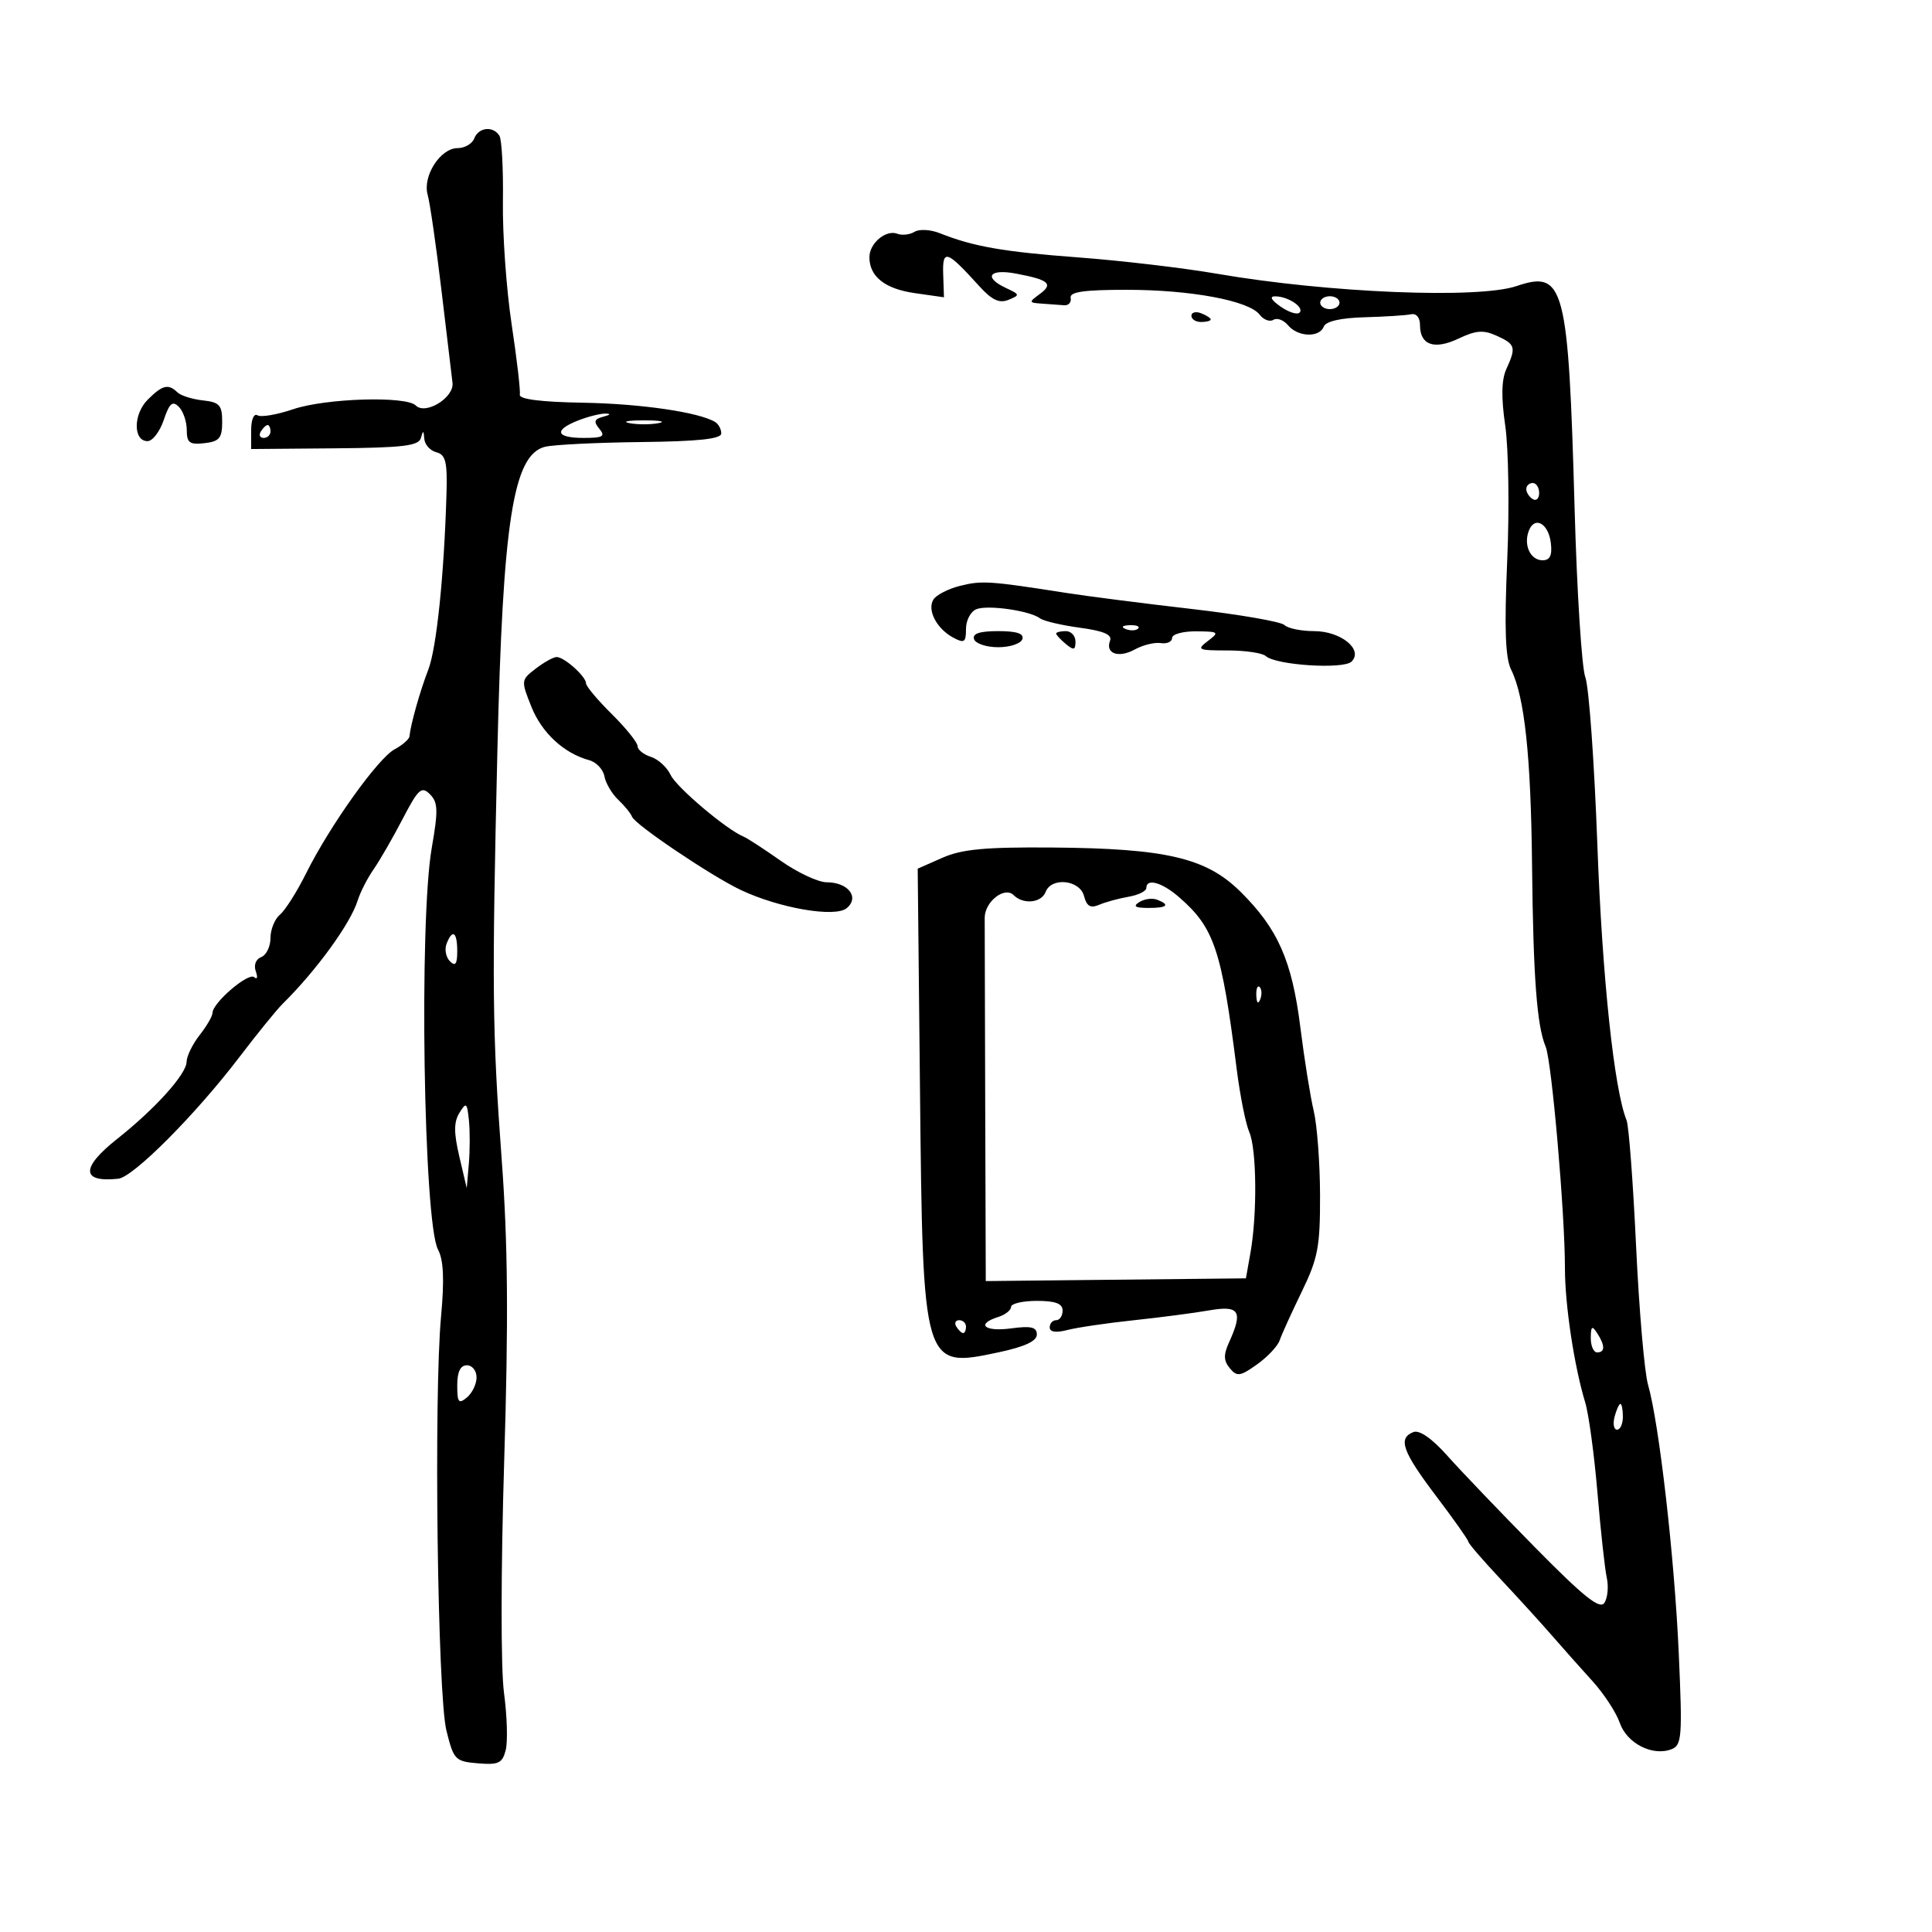 <svg xmlns="http://www.w3.org/2000/svg" width="300" height="300" viewBox="0 0 300 300" version="1.1">
	<path d="M 73.638 21.500 C 73.322 22.325, 72.159 23, 71.054 23 C 68.379 23, 65.585 27.361, 66.409 30.252 C 66.761 31.488, 67.720 38.125, 68.540 45 C 69.360 51.875, 70.136 58.374, 70.265 59.442 C 70.543 61.736, 66.086 64.486, 64.561 62.961 C 63.053 61.453, 50.551 61.837, 45.515 63.547 C 43.009 64.397, 40.519 64.821, 39.980 64.488 C 39.425 64.145, 39 65.151, 39 66.803 L 39 69.725 51.974 69.616 C 62.608 69.526, 65.022 69.236, 65.358 68.003 C 65.692 66.778, 65.789 66.802, 65.884 68.133 C 65.948 69.032, 66.789 69.973, 67.752 70.225 C 69.199 70.603, 69.475 71.714, 69.333 76.592 C 68.962 89.341, 67.791 100.662, 66.500 104 C 65.227 107.287, 63.764 112.467, 63.582 114.331 C 63.537 114.788, 62.500 115.697, 61.278 116.351 C 58.688 117.737, 51.205 128.228, 47.513 135.648 C 46.104 138.479, 44.287 141.346, 43.476 142.020 C 42.664 142.694, 42 144.329, 42 145.654 C 42 146.979, 41.353 148.311, 40.563 148.614 C 39.723 148.937, 39.374 149.858, 39.722 150.833 C 40.050 151.750, 39.941 152.156, 39.479 151.736 C 38.596 150.933, 33 155.721, 33 157.279 C 33 157.777, 32.100 159.329, 31 160.727 C 29.900 162.126, 28.988 163.997, 28.973 164.885 C 28.941 166.798, 24.096 172.179, 18.213 176.834 C 12.522 181.338, 12.580 183.646, 18.369 183.032 C 20.696 182.785, 30.340 173.105, 37.122 164.208 C 39.934 160.519, 42.970 156.777, 43.868 155.893 C 49.078 150.764, 54.426 143.410, 55.531 139.853 C 55.933 138.559, 57.046 136.375, 58.005 135 C 58.963 133.625, 60.993 130.105, 62.516 127.178 C 64.958 122.485, 65.459 122.031, 66.762 123.333 C 68.017 124.589, 68.059 125.835, 67.043 131.655 C 65.046 143.093, 65.772 189.837, 68.012 194.023 C 68.876 195.637, 69.015 198.665, 68.488 204.401 C 67.344 216.852, 67.939 263.124, 69.315 268.698 C 70.443 273.267, 70.680 273.515, 74.216 273.808 C 77.421 274.074, 78.015 273.789, 78.531 271.732 C 78.861 270.420, 78.737 266.415, 78.257 262.831 C 77.756 259.092, 77.770 243.788, 78.289 226.908 C 78.967 204.899, 78.869 193.097, 77.900 180 C 76.442 160.287, 76.369 153.319, 77.236 116.500 C 78.075 80.887, 79.685 70.619, 84.624 69.379 C 85.929 69.052, 92.621 68.720, 99.496 68.642 C 108.418 68.541, 111.997 68.159, 111.998 67.309 C 111.999 66.654, 111.580 65.859, 111.067 65.541 C 108.595 64.014, 99.528 62.687, 90.500 62.533 C 83.964 62.421, 80.575 61.988, 80.716 61.283 C 80.835 60.690, 80.263 55.771, 79.446 50.352 C 78.629 44.934, 78.020 36.375, 78.092 31.334 C 78.163 26.293, 77.921 21.681, 77.552 21.084 C 76.581 19.513, 74.308 19.754, 73.638 21.500 M 142.007 35.996 C 141.278 36.446, 140.072 36.581, 139.328 36.296 C 137.567 35.620, 135 37.777, 135 39.931 C 135 42.942, 137.406 44.851, 142.039 45.514 L 146.578 46.164 146.459 42.601 C 146.327 38.616, 146.986 38.830, 152.046 44.417 C 154.018 46.594, 155.171 47.138, 156.594 46.561 C 158.399 45.829, 158.381 45.733, 156.250 44.741 C 152.664 43.073, 153.572 41.697, 157.742 42.479 C 162.866 43.441, 163.613 44.078, 161.460 45.653 C 159.706 46.936, 159.723 47.007, 161.809 47.150 C 163.014 47.232, 164.563 47.345, 165.250 47.400 C 165.938 47.455, 166.388 46.938, 166.250 46.250 C 166.065 45.325, 168.318 45, 174.924 45 C 184.923 45, 193.943 46.685, 195.598 48.861 C 196.202 49.656, 197.164 50.017, 197.735 49.664 C 198.306 49.311, 199.329 49.692, 200.009 50.511 C 201.527 52.340, 204.885 52.462, 205.557 50.713 C 205.870 49.896, 208.174 49.367, 211.870 49.265 C 215.071 49.176, 218.322 48.968, 219.095 48.802 C 219.934 48.622, 220.500 49.306, 220.500 50.500 C 220.500 53.592, 222.721 54.360, 226.489 52.572 C 229.203 51.285, 230.350 51.203, 232.427 52.148 C 235.323 53.468, 235.451 53.917, 233.901 57.318 C 233.144 58.980, 233.092 61.718, 233.735 66.115 C 234.248 69.627, 234.386 79.025, 234.040 87 C 233.580 97.638, 233.744 102.166, 234.655 104 C 236.736 108.188, 237.720 117.405, 237.896 134.343 C 238.077 151.688, 238.647 159.321, 240.002 162.500 C 240.944 164.712, 243.008 188.388, 243.003 196.940 C 243 202.609, 244.442 212.152, 246.151 217.774 C 246.699 219.574, 247.553 225.874, 248.051 231.774 C 248.548 237.673, 249.200 243.625, 249.501 245 C 249.801 246.375, 249.634 248.126, 249.128 248.891 C 248.421 249.960, 245.932 247.969, 238.354 240.275 C 232.934 234.771, 226.805 228.363, 224.733 226.034 C 222.368 223.375, 220.414 222.011, 219.483 222.368 C 217.025 223.311, 217.758 225.382, 223 232.307 C 225.750 235.939, 228 239.126, 228 239.389 C 228 239.652, 230.245 242.259, 232.989 245.183 C 235.733 248.108, 239.345 252.075, 241.016 254 C 242.688 255.925, 245.505 259.094, 247.278 261.043 C 249.050 262.992, 250.958 265.909, 251.518 267.525 C 252.623 270.716, 256.603 272.750, 259.537 271.624 C 261.160 271.001, 261.256 269.749, 260.677 256.722 C 260.018 241.878, 257.630 221.008, 255.902 215 C 255.348 213.075, 254.516 203.400, 254.051 193.500 C 253.587 183.600, 252.921 174.799, 252.571 173.943 C 250.644 169.231, 248.792 151.753, 248.037 131.177 C 247.567 118.349, 246.727 106.649, 246.171 105.177 C 245.614 103.705, 244.864 91.925, 244.504 79 C 243.536 44.322, 242.907 41.907, 235.496 44.419 C 229.535 46.439, 206.234 45.483, 189 42.511 C 183.775 41.610, 174.100 40.469, 167.500 39.976 C 155.772 39.099, 151.149 38.292, 145.917 36.206 C 144.496 35.640, 142.736 35.545, 142.007 35.996 M 198.842 47.602 C 200.100 48.483, 201.425 48.909, 201.786 48.548 C 202.588 47.745, 200.052 46.036, 198.027 46.015 C 197.079 46.005, 197.368 46.570, 198.842 47.602 M 205 47 C 205 47.550, 205.675 48, 206.500 48 C 207.325 48, 208 47.550, 208 47 C 208 46.450, 207.325 46, 206.500 46 C 205.675 46, 205 46.450, 205 47 M 185 49.031 C 185 49.564, 185.675 50, 186.500 50 C 187.325 50, 188 49.823, 188 49.607 C 188 49.391, 187.325 48.955, 186.500 48.638 C 185.675 48.322, 185 48.499, 185 49.031 M 22.939 62.061 C 20.677 64.323, 20.659 68.500, 22.911 68.500 C 23.687 68.500, 24.819 67.022, 25.427 65.216 C 26.304 62.613, 26.788 62.188, 27.766 63.166 C 28.445 63.845, 29 65.465, 29 66.766 C 29 68.758, 29.436 69.083, 31.750 68.816 C 34.069 68.550, 34.500 68.029, 34.500 65.500 C 34.500 62.906, 34.094 62.456, 31.500 62.173 C 29.850 61.993, 28.073 61.431, 27.550 60.923 C 26.139 59.552, 25.221 59.779, 22.939 62.061 M 89.750 65.299 C 85.931 66.808, 86.316 68, 90.622 68 C 93.634 68, 94.047 67.761, 93.069 66.584 C 92.136 65.459, 92.266 65.071, 93.697 64.700 C 94.796 64.415, 94.914 64.228, 94 64.222 C 93.175 64.217, 91.263 64.702, 89.750 65.299 M 97.750 65.706 C 98.987 65.944, 101.013 65.944, 102.250 65.706 C 103.487 65.467, 102.475 65.272, 100 65.272 C 97.525 65.272, 96.513 65.467, 97.750 65.706 M 40.500 67 C 40.160 67.550, 40.359 68, 40.941 68 C 41.523 68, 42 67.550, 42 67 C 42 66.450, 41.802 66, 41.559 66 C 41.316 66, 40.840 66.450, 40.500 67 M 237 75.941 C 237 76.459, 237.450 77.160, 238 77.500 C 238.550 77.840, 239 77.416, 239 76.559 C 239 75.702, 238.550 75, 238 75 C 237.450 75, 237 75.423, 237 75.941 M 237.394 82.417 C 236.540 84.642, 237.641 87, 239.535 87 C 240.679 87, 241.043 86.241, 240.816 84.327 C 240.454 81.266, 238.297 80.062, 237.394 82.417 M 149.121 90.958 C 147.262 91.421, 145.381 92.383, 144.941 93.096 C 143.931 94.730, 145.442 97.631, 148.023 99.012 C 149.740 99.931, 150 99.751, 150 97.642 C 150 96.307, 150.735 94.932, 151.634 94.587 C 153.445 93.892, 159.936 94.834, 161.500 96.018 C 162.050 96.435, 164.834 97.090, 167.686 97.473 C 171.371 97.968, 172.726 98.550, 172.368 99.484 C 171.595 101.499, 173.696 102.237, 176.229 100.841 C 177.478 100.153, 179.287 99.711, 180.250 99.858 C 181.213 100.005, 182 99.647, 182 99.063 C 182 98.478, 183.688 98.014, 185.750 98.032 C 189.264 98.062, 189.378 98.156, 187.559 99.532 C 185.769 100.886, 186.006 101, 190.609 101 C 193.354 101, 196.028 101.393, 196.550 101.873 C 198.095 103.293, 208.630 103.970, 209.871 102.729 C 211.736 100.864, 208.209 98, 204.045 98 C 202.040 98, 199.972 97.575, 199.450 97.055 C 198.927 96.535, 192.425 95.410, 185 94.556 C 177.575 93.701, 168.800 92.577, 165.500 92.059 C 153.738 90.212, 152.460 90.127, 149.121 90.958 M 174.813 97.683 C 175.534 97.972, 176.397 97.936, 176.729 97.604 C 177.061 97.272, 176.471 97.036, 175.417 97.079 C 174.252 97.127, 174.015 97.364, 174.813 97.683 M 151.250 99.250 C 151.479 99.938, 153.167 100.500, 155 100.500 C 156.833 100.500, 158.521 99.938, 158.750 99.250 C 159.039 98.383, 157.889 98, 155 98 C 152.111 98, 150.961 98.383, 151.250 99.250 M 164 98.378 C 164 98.585, 164.675 99.315, 165.500 100 C 166.729 101.020, 167 100.951, 167 99.622 C 167 98.730, 166.325 98, 165.500 98 C 164.675 98, 164 98.170, 164 98.378 M 83.181 103.829 C 80.900 105.583, 80.889 105.682, 82.515 109.747 C 84.142 113.811, 87.562 116.972, 91.495 118.044 C 92.592 118.343, 93.653 119.468, 93.853 120.544 C 94.052 121.620, 95.021 123.262, 96.006 124.194 C 96.990 125.126, 97.954 126.313, 98.148 126.832 C 98.601 128.047, 110.435 136.018, 115 138.182 C 120.995 141.025, 129.670 142.518, 131.477 141.019 C 133.510 139.332, 131.705 137, 128.367 137 C 127.054 137, 123.844 135.499, 121.235 133.665 C 118.625 131.831, 116.032 130.143, 115.472 129.915 C 112.819 128.833, 105.042 122.262, 104.138 120.337 C 103.579 119.147, 102.194 117.879, 101.061 117.519 C 99.927 117.160, 99 116.410, 99 115.854 C 99 115.298, 97.200 113.061, 95 110.883 C 92.800 108.705, 91 106.560, 91 106.116 C 91 105.045, 87.588 101.994, 86.421 102.022 C 85.915 102.034, 84.456 102.847, 83.181 103.829 M 146.339 133.193 L 142.500 134.886 142.855 169.193 C 143.304 212.477, 143.305 212.482, 155.050 209.989 C 159.100 209.130, 161 208.249, 161 207.232 C 161 206.065, 160.122 205.854, 157 206.273 C 152.856 206.829, 151.487 205.615, 155 204.500 C 156.100 204.151, 157 203.446, 157 202.933 C 157 202.420, 158.800 202, 161 202 C 163.889 202, 165 202.417, 165 203.500 C 165 204.325, 164.550 205, 164 205 C 163.450 205, 163 205.502, 163 206.117 C 163 206.841, 163.967 206.983, 165.750 206.521 C 167.262 206.129, 171.875 205.450, 176 205.013 C 180.125 204.575, 185.412 203.884, 187.750 203.477 C 192.463 202.656, 193.053 203.596, 190.853 208.423 C 189.969 210.363, 189.995 211.289, 190.965 212.458 C 192.080 213.801, 192.567 213.732, 195.192 211.864 C 196.823 210.702, 198.405 209.020, 198.707 208.126 C 199.009 207.231, 200.549 203.841, 202.128 200.590 C 204.655 195.390, 204.997 193.590, 204.976 185.590 C 204.963 180.591, 204.522 174.700, 203.995 172.500 C 203.469 170.300, 202.533 164.453, 201.916 159.508 C 200.626 149.173, 198.420 144.188, 192.590 138.435 C 187.281 133.197, 181.044 131.740, 163.339 131.602 C 152.987 131.522, 149.360 131.861, 146.339 133.193 M 162.362 138.500 C 161.706 140.210, 158.891 140.491, 157.396 138.996 C 155.993 137.593, 152.913 140.008, 152.903 142.519 C 152.898 143.609, 152.934 156.746, 152.983 171.713 L 153.070 198.926 173.268 198.713 L 193.466 198.500 194.176 194.500 C 195.236 188.518, 195.136 178.403, 193.990 175.797 C 193.435 174.534, 192.554 170.125, 192.033 166 C 189.685 147.420, 188.554 144.054, 183.054 139.286 C 180.418 137.001, 178 136.331, 178 137.887 C 178 138.374, 176.762 138.985, 175.250 139.245 C 173.738 139.505, 171.686 140.064, 170.690 140.488 C 169.327 141.070, 168.743 140.735, 168.324 139.130 C 167.667 136.617, 163.263 136.152, 162.362 138.500 M 176.909 140.077 C 175.884 140.727, 176.249 140.974, 178.250 140.985 C 181.236 141.001, 181.774 140.511, 179.659 139.700 C 178.922 139.417, 177.684 139.587, 176.909 140.077 M 69.336 146.567 C 69.005 147.429, 69.244 148.644, 69.867 149.267 C 70.711 150.111, 71 149.711, 71 147.700 C 71 144.691, 70.251 144.182, 69.336 146.567 M 195.079 154.583 C 195.127 155.748, 195.364 155.985, 195.683 155.188 C 195.972 154.466, 195.936 153.603, 195.604 153.271 C 195.272 152.939, 195.036 153.529, 195.079 154.583 M 71.338 172.807 C 70.459 174.232, 70.456 175.883, 71.326 179.595 L 72.475 184.500 72.799 180.728 C 72.978 178.653, 72.983 175.598, 72.812 173.940 C 72.528 171.199, 72.394 171.096, 71.338 172.807 M 148.500 206 C 148.840 206.550, 149.316 207, 149.559 207 C 149.802 207, 150 206.550, 150 206 C 150 205.450, 149.523 205, 148.941 205 C 148.359 205, 148.160 205.450, 148.500 206 M 247.015 207.750 C 247.007 208.988, 247.450 210, 248 210 C 249.253 210, 249.253 208.939, 248 207 C 247.216 205.787, 247.028 205.931, 247.015 207.750 M 71 215.122 C 71 217.785, 71.221 218.061, 72.500 217 C 73.325 216.315, 74 214.910, 74 213.878 C 74 212.845, 73.325 212, 72.500 212 C 71.487 212, 71 213.014, 71 215.122 M 250.710 220 C 250.423 221.100, 250.595 222, 251.094 222 C 251.592 222, 252 221.100, 252 220 C 252 218.900, 251.827 218, 251.617 218 C 251.406 218, 250.998 218.900, 250.710 220" stroke="none" fill="black" fill-rule="evenodd"/>
</svg>